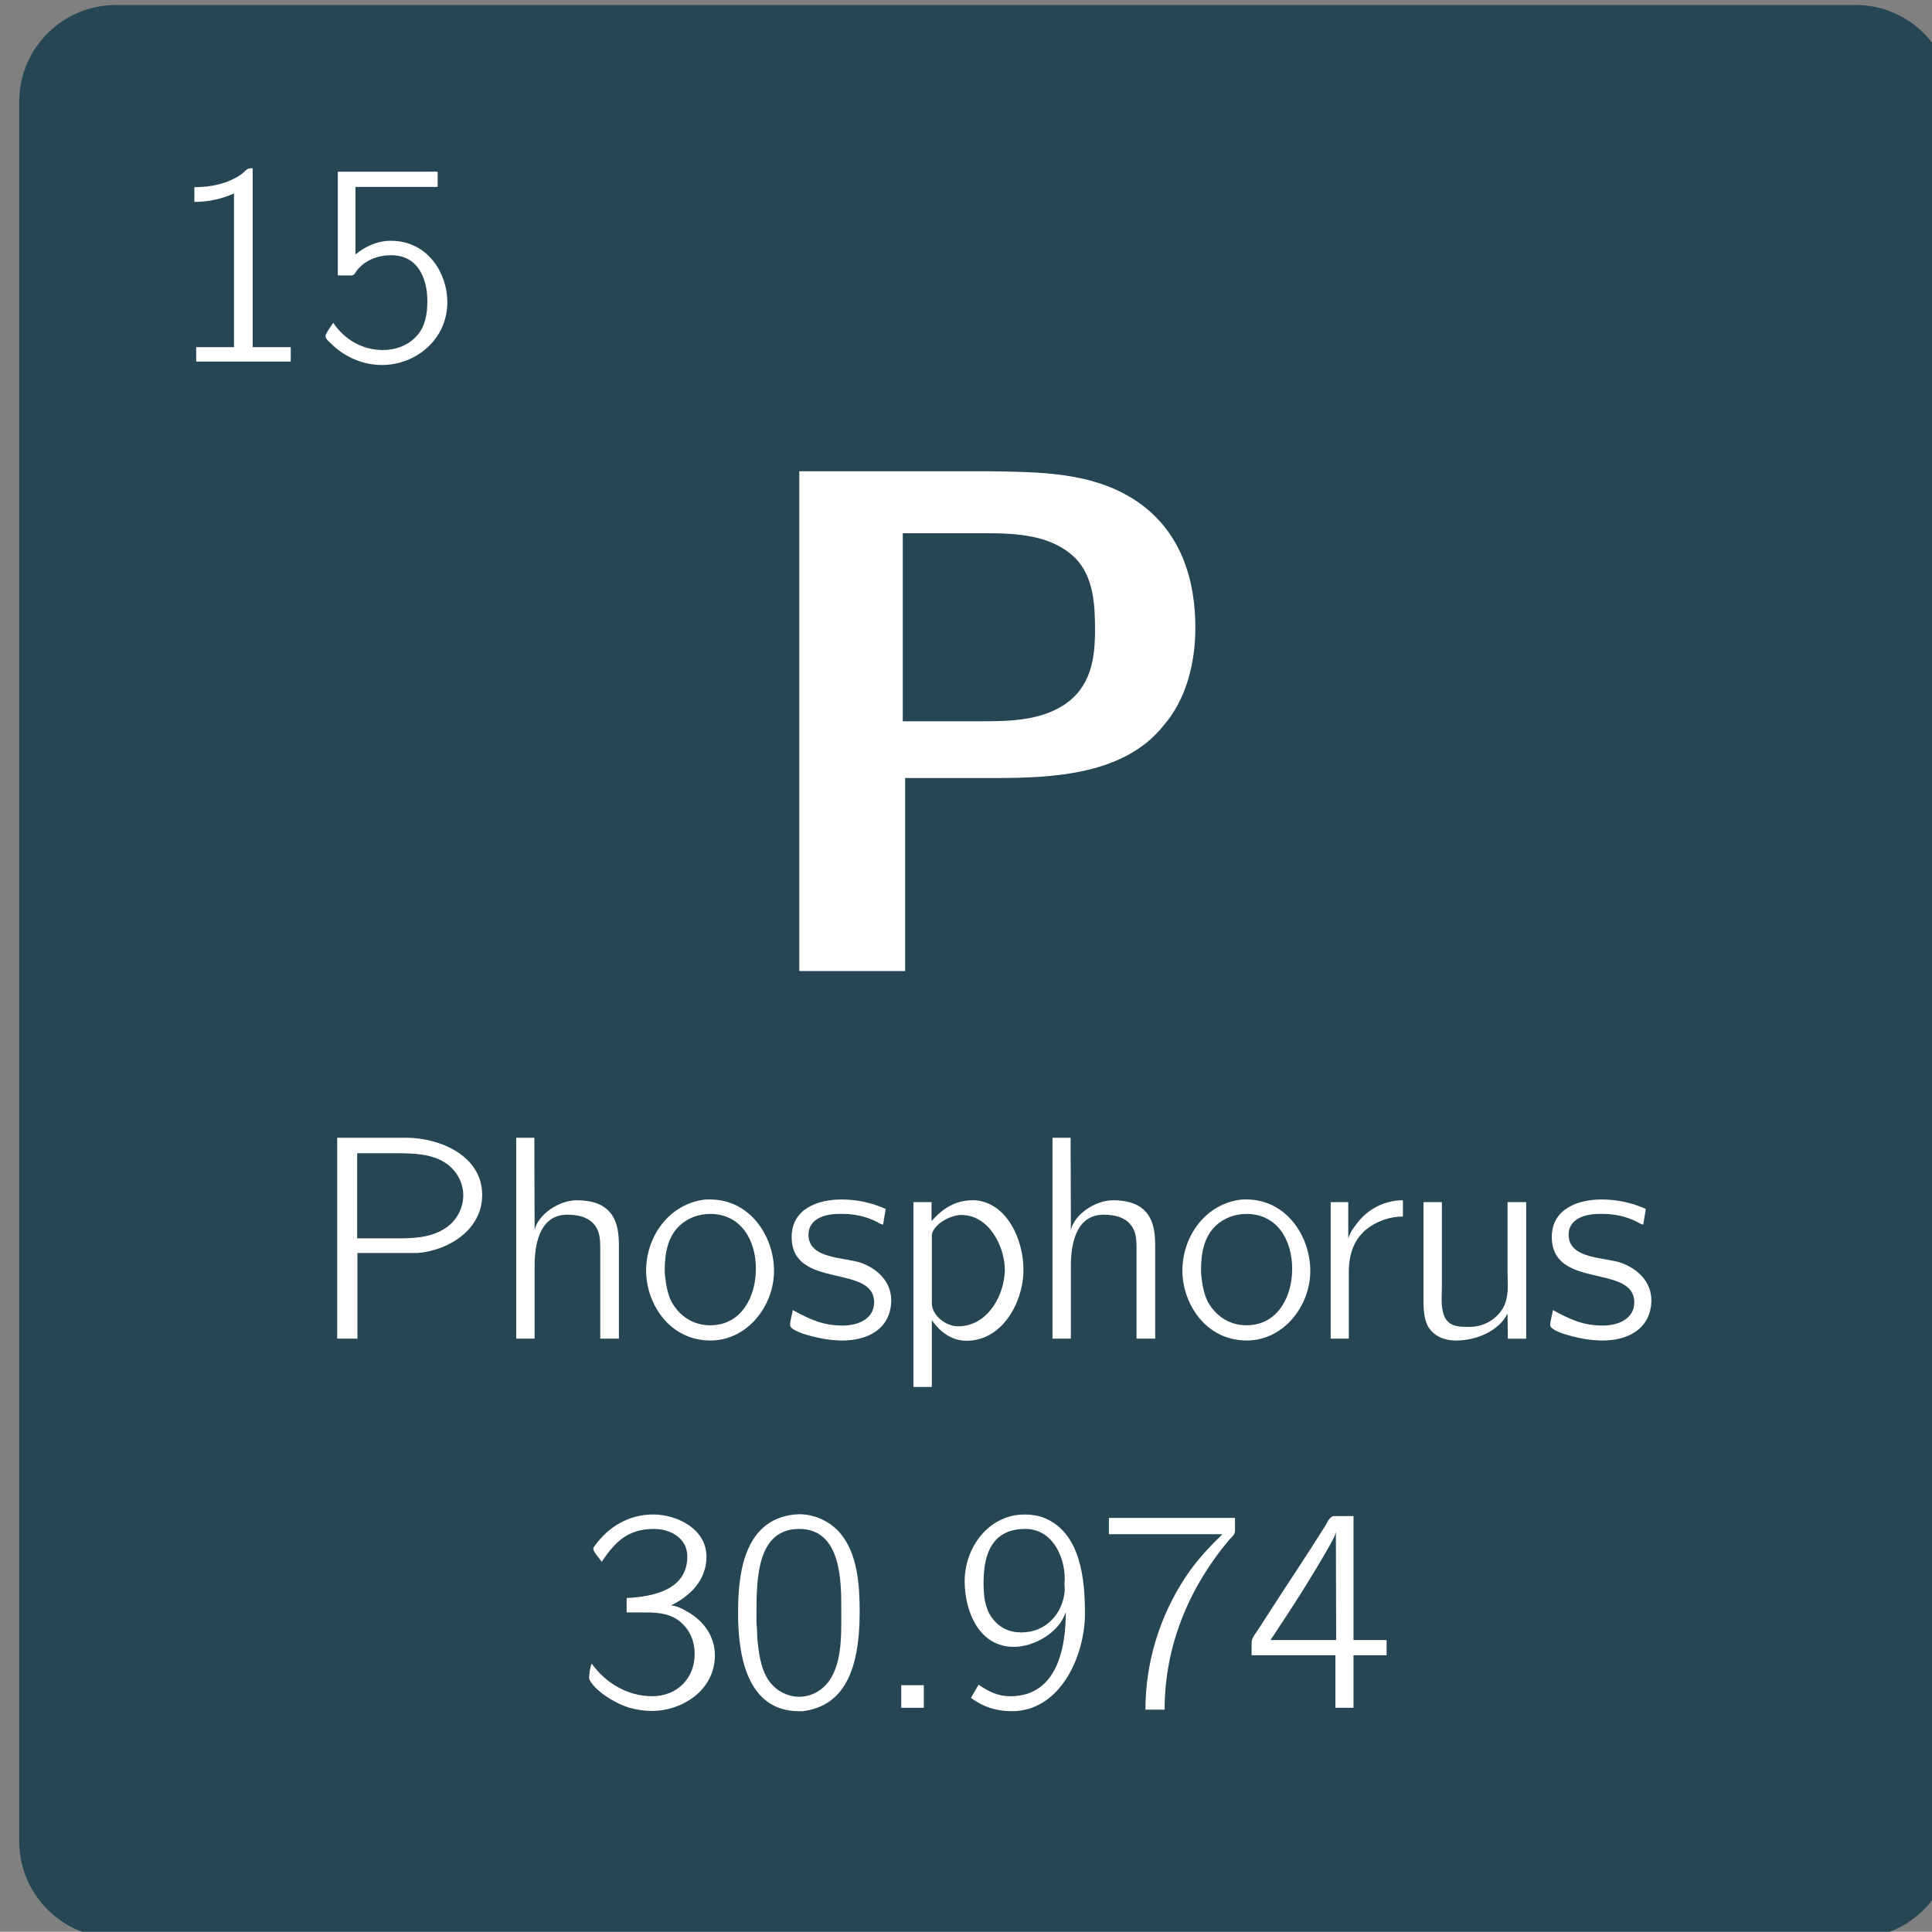 <?xml version="1.0" encoding="UTF-8" standalone="no"?>
<!-- Created with Inkscape (http://www.inkscape.org/) -->

<svg
   width="40.574mm"
   height="40.569mm"
   viewBox="0 0 40.574 40.569"
   version="1.1"
   id="svg35221"
   inkscape:version="1.2.1 (9c6d41e410, 2022-07-14)"
   sodipodi:docname="15.svg"
   xmlns:inkscape="http://www.inkscape.org/namespaces/inkscape"
   xmlns:sodipodi="http://sodipodi.sourceforge.net/DTD/sodipodi-0.dtd"
   xmlns="http://www.w3.org/2000/svg"
   xmlns:svg="http://www.w3.org/2000/svg">
  <rect x="0" y="0" width="40.574" height="40.569" fill="#808080" stroke="none"/>
  <sodipodi:namedview
     id="namedview35223"
     pagecolor="#ffffff"
     bordercolor="#000000"
     borderopacity="0.25"
     inkscape:showpageshadow="2"
     inkscape:pageopacity="0.0"
     inkscape:pagecheckerboard="0"
     inkscape:deskcolor="#d1d1d1"
     inkscape:document-units="mm"
     showgrid="false"
     inkscape:zoom="2.8284271"
     inkscape:cx="-117.20295"
     inkscape:cy="105.71246"
     inkscape:window-width="1920"
     inkscape:window-height="1009"
     inkscape:window-x="2552"
     inkscape:window-y="421"
     inkscape:window-maximized="1"
     inkscape:current-layer="g67190" />
  <defs
     id="defs35218" />
  <g
     inkscape:groupmode="layer"
     id="layer2"
     inkscape:label="Capa 2">
    <g
       id="g67190"
       transform="matrix(0.353,0,0,0.353,-636.011,-165.863)">
      <path
         fill-rule="nonzero"
         fill="#ff3c3c"
         fill-opacity="1"
         d="m 1802.875,527.664 v -51.75 c 0,-3.176 2.586,-5.75 5.754,-5.75 h 103.504 c 3.168,0 5.734,2.574 5.734,5.75 v 103.5 c 0,3.172 -2.566,5.746 -5.734,5.746 h -103.504 c -3.168,0 -5.754,-2.574 -5.754,-5.746"
         id="path6168"
         style="fill:#264653;fill-opacity:1" />
      <g
         fill="#ffffff"
         fill-opacity="1"
         id="g6172">
        <g
           id="use6170"
           transform="translate(1845.377,527.684)">
          <path
             d="m 3.906,-29.781 v 29.734 h 6.297 V -11.531 h 5.391 c 3.422,0 7.672,-0.203 9.984,-3.125 1.375,-1.578 1.891,-3.766 1.891,-5.828 0,-2.781 -0.812,-5.688 -3.469,-7.5 -2.656,-1.797 -5.922,-1.75 -8.969,-1.797 z m 6.156,14.875 v -11.188 h 4.891 c 1.891,0 3.984,0.094 5.391,1.5 1.078,1.109 1.156,2.781 1.156,4.25 0,1.75 -0.25,3.422 -1.875,4.484 -1.422,0.906 -3.172,0.953 -4.797,0.953 z m 0,0"
             id="path67841" />
        </g>
      </g>
      <g
         fill="#ffffff"
         fill-opacity="1"
         id="g6176">
        <g
           id="use6174"
           transform="translate(1820.417,549.524)">
          <path
             d="m 1.375,-11.969 v 11.953 h 1.203 v -5.094 H 6.125 C 7.984,-5.25 10,-6.484 10,-8.562 c 0,-2.375 -2.578,-3.406 -4.5,-3.406 z m 1.188,5.984 v -5.062 h 2.328 c 1.281,0 2.781,0.047 3.578,1.219 0.266,0.375 0.406,0.828 0.406,1.281 0,0.812 -0.438,1.594 -1.156,2.016 C 6.875,-6.016 5.891,-5.984 4.938,-5.984 Z m 0,0"
             id="path67801" />
        </g>
      </g>
      <g
         fill="#ffffff"
         fill-opacity="1"
         id="g6180">
        <g
           id="use6178"
           transform="translate(1831.333,549.524)">
          <path
             d="m 1.109,-11.969 v 11.953 h 1.094 V -4.344 c 0,-1.156 0.234,-3.047 1.953,-3.047 0.594,0 1.25,0.125 1.625,0.625 0.312,0.391 0.328,0.906 0.328,1.391 v 5.359 H 7.219 V -5.438 C 7.219,-6.078 7.188,-6.719 6.875,-7.266 6.422,-8.047 5.547,-8.25 4.719,-8.25 c -1.062,0 -2.297,0.828 -2.516,1.766 L 2.188,-11.969 Z m 0,0"
             id="path67817" />
        </g>
      </g>
      <g
         fill="#ffffff"
         fill-opacity="1"
         id="g6184">
        <g
           id="use6182"
           transform="translate(1839.607,549.524)">
          <path
             d="m 4.125,-8.297 c -2.172,0.219 -3.562,2.188 -3.562,4.234 0,1.922 1.359,4.156 3.828,4.156 2.188,0 3.781,-2.047 3.781,-4.141 0,-2.062 -1.422,-4.25 -3.812,-4.25 z M 1.672,-3.906 v -0.203 c 0,-0.922 0.156,-1.938 0.859,-2.609 0.5,-0.484 1.172,-0.719 1.844,-0.719 1.812,0 2.719,1.531 2.719,3.266 0,1.656 -0.859,3.359 -2.719,3.359 -1,0 -1.812,-0.531 -2.297,-1.391 -0.266,-0.531 -0.344,-1.125 -0.406,-1.703 z m 0,0"
             id="path67789" />
        </g>
      </g>
      <g
         fill="#ffffff"
         fill-opacity="1"
         id="g6188">
        <g
           id="use6186"
           transform="translate(1848.361,549.524)">
          <path
             d="M 0.531,-1.719 C 0.5,-1.422 0.375,-1.125 0.375,-0.828 c 0,0.453 1.891,0.812 2.125,0.844 0.328,0.047 0.672,0.078 1,0.078 1.328,0 2.797,-0.562 2.891,-2.281 v -0.125 C 6.391,-3.406 5.562,-4.172 4.625,-4.516 3.656,-4.875 1.469,-4.719 1.469,-6.203 c 0,-0.938 0.969,-1.234 1.797,-1.234 h 0.344 C 4.25,-7.422 4.906,-7.281 5.5,-6.984 c 0.125,0.062 0.25,0.156 0.406,0.188 l 0.156,-0.938 c -0.844,-0.375 -1.703,-0.562 -2.641,-0.562 -1.328,0 -2.953,0.516 -2.953,2.234 0,3.141 4.906,1.578 4.906,3.891 0,0.953 -0.922,1.375 -1.859,1.375 -1.125,0 -1.875,-0.312 -2.984,-0.922 z m 0,0"
             id="path67773" />
        </g>
      </g>
      <g
         fill="#ffffff"
         fill-opacity="1"
         id="g6192">
        <g
           id="use6190"
           transform="translate(1854.964,549.524)">
          <path
             d="m 2.188,-7.016 v -1.125 H 1.109 v 11 h 1.094 v -3.969 c 0.484,0.672 1.156,1.219 2.078,1.219 2.094,0 3.375,-2.266 3.375,-4.234 0,-1.719 -0.938,-3.969 -2.875,-4.125 H 4.625 c -1.016,0 -1.766,0.484 -2.438,1.234 z m 4.344,3.188 C 6.406,-2.391 5.422,-0.75 3.766,-0.75 c -0.734,0 -1.562,-0.656 -1.562,-1.375 V -6.203 C 2.312,-6.828 3.312,-7.375 3.953,-7.375 c 1.688,0 2.594,1.922 2.594,3.266 0,0.094 0,0.188 -0.016,0.281 z m 0,0"
             id="path67769" />
        </g>
      </g>
      <g
         fill="#ffffff"
         fill-opacity="1"
         id="g6196">
        <g
           id="use6194"
           transform="translate(1863.238,549.524)">
          <path
             d="m 1.109,-11.969 v 11.953 h 1.094 V -4.344 c 0,-1.156 0.234,-3.047 1.953,-3.047 0.594,0 1.25,0.125 1.625,0.625 0.312,0.391 0.328,0.906 0.328,1.391 v 5.359 H 7.219 V -5.438 C 7.219,-6.078 7.188,-6.719 6.875,-7.266 6.422,-8.047 5.547,-8.25 4.719,-8.25 c -1.062,0 -2.297,0.828 -2.516,1.766 L 2.188,-11.969 Z m 0,0"
             id="path67821" />
        </g>
      </g>
      <g
         fill="#ffffff"
         fill-opacity="1"
         id="g6200">
        <g
           id="use6198"
           transform="translate(1871.512,549.524)">
          <path
             d="m 4.125,-8.297 c -2.172,0.219 -3.562,2.188 -3.562,4.234 0,1.922 1.359,4.156 3.828,4.156 2.188,0 3.781,-2.047 3.781,-4.141 0,-2.062 -1.422,-4.25 -3.812,-4.25 z M 1.672,-3.906 v -0.203 c 0,-0.922 0.156,-1.938 0.859,-2.609 0.5,-0.484 1.172,-0.719 1.844,-0.719 1.812,0 2.719,1.531 2.719,3.266 0,1.656 -0.859,3.359 -2.719,3.359 -1,0 -1.812,-0.531 -2.297,-1.391 -0.266,-0.531 -0.344,-1.125 -0.406,-1.703 z m 0,0"
             id="path67793" />
        </g>
      </g>
      <g
         fill="#ffffff"
         fill-opacity="1"
         id="g6204">
        <g
           id="use6202"
           transform="translate(1879.787,549.524)">
          <path
             d="M 2.156,-5.969 V -8.141 H 1.109 v 8.125 H 2.188 V -3.938 c 0,-1.203 0.344,-2.531 2.094,-3.156 0.375,-0.125 0.75,-0.188 1.125,-0.188 V -8.25 c -1.094,0 -2.125,0.531 -2.766,1.422 -0.203,0.25 -0.406,0.547 -0.484,0.859 z m 0,0"
             id="path67809" />
        </g>
      </g>
      <g
         fill="#ffffff"
         fill-opacity="1"
         id="g6208">
        <g
           id="use6206"
           transform="translate(1885.31,549.524)">
          <path
             d="M 1.109,-8.141 V -2.312 c 0,0.5 0.016,1 0.219,1.469 0.328,0.672 1.016,0.938 1.719,0.938 1.156,0 2.531,-0.531 3.062,-1.609 l 0.016,1.5 h 1.094 v -8.125 H 6.109 v 4.125 C 6.109,-3.75 6.125,-3.5 6.125,-3.234 c 0,0.484 -0.047,0.969 -0.281,1.391 -0.422,0.703 -1.156,1.125 -2,1.125 -0.859,0 -1.656,0 -1.656,-1.625 0,-0.25 0.016,-0.516 0.016,-0.766 v -5.031 z m 0,0"
             id="path67785" />
        </g>
      </g>
      <g
         fill="#ffffff"
         fill-opacity="1"
         id="g6212">
        <g
           id="use6210"
           transform="translate(1893.584,549.524)">
          <path
             d="M 0.531,-1.719 C 0.5,-1.422 0.375,-1.125 0.375,-0.828 c 0,0.453 1.891,0.812 2.125,0.844 0.328,0.047 0.672,0.078 1,0.078 1.328,0 2.797,-0.562 2.891,-2.281 v -0.125 C 6.391,-3.406 5.562,-4.172 4.625,-4.516 3.656,-4.875 1.469,-4.719 1.469,-6.203 c 0,-0.938 0.969,-1.234 1.797,-1.234 h 0.344 C 4.25,-7.422 4.906,-7.281 5.5,-6.984 c 0.125,0.062 0.25,0.156 0.406,0.188 l 0.156,-0.938 c -0.844,-0.375 -1.703,-0.562 -2.641,-0.562 -1.328,0 -2.953,0.516 -2.953,2.234 0,3.141 4.906,1.578 4.906,3.891 0,0.953 -0.922,1.375 -1.859,1.375 -1.125,0 -1.875,-0.312 -2.984,-0.922 z m 0,0"
             id="path67777" />
        </g>
      </g>
      <g
         fill="#ffffff"
         fill-opacity="1"
         id="g6216">
        <g
           id="use6214"
           transform="translate(1836.137,571.484)">
          <path
             d="m 1.391,-8.703 c 0.75,-1.094 1.469,-1.953 3.109,-1.953 0.969,0 1.984,0.531 1.984,1.641 0,1.984 -2.031,2.391 -3.609,2.469 V -5.688 h 1.188 c 0.812,0 1.625,0.109 2.203,0.75 0.453,0.453 0.656,1.094 0.656,1.734 0,1.406 -1.016,2.5 -2.531,2.5 -1.453,0 -2.766,-0.781 -3.594,-1.938 -0.109,0.234 -0.156,0.688 -0.156,0.828 V -1.75 C 0.906,-1.078 2.156,-0.281 3.047,-0.016 3.5,0.109 3.938,0.172 4.406,0.172 6.094,0.172 8.125,-1 8.125,-3.141 8.125,-4.25 7.469,-5.188 6.484,-5.734 c -0.281,-0.172 -0.625,-0.344 -0.969,-0.375 C 6.594,-6.625 7.625,-7.578 7.625,-9 c 0,-1.656 -1.75,-2.516 -3.172,-2.516 -1.438,0 -2.656,0.719 -3.484,1.875 -0.031,0.047 -0.078,0.094 -0.078,0.172 0,0.156 0.328,0.531 0.5,0.766 z m 0,0"
             id="path67833" />
        </g>
      </g>
      <g
         fill="#ffffff"
         fill-opacity="1"
         id="g6220">
        <g
           id="use6218"
           transform="translate(1844.891,571.484)">
          <path
             d="m 4.125,-11.516 c -3.219,0.312 -3.375,3.984 -3.375,5.906 0,2.328 0.469,5.797 3.625,5.797 h 0.219 c 2.359,-0.297 3.391,-2.266 3.391,-5.906 0,-1.594 -0.125,-3.516 -1.203,-4.734 -0.594,-0.672 -1.5,-1.078 -2.391,-1.078 -0.078,0 -0.172,0.016 -0.266,0.016 z M 1.859,-4.875 C 1.844,-5.016 1.844,-5.172 1.844,-5.297 V -5.625 c 0,-2.156 0.062,-5.031 2.547,-5.031 2.484,0 2.5,3.078 2.5,4.734 v 0.812 c 0,1.453 -0.094,3.219 -1.281,4.047 C 5.25,-0.812 4.828,-0.672 4.391,-0.672 3.688,-0.672 2.984,-1.031 2.562,-1.656 2.078,-2.375 1.969,-3.344 1.891,-4.203 1.875,-4.422 1.891,-4.656 1.859,-4.875 Z m 0,0"
             id="path67797" />
        </g>
      </g>
      <g
         fill="#ffffff"
         fill-opacity="1"
         id="g6224">
        <g
           id="use6222"
           transform="translate(1853.645,571.484)">
          <path
             d="m 1.703,-1.359 v 1.344 h 1.344 v -1.344 z m 0,0"
             id="path67781" />
        </g>
      </g>
      <g
         fill="#ffffff"
         fill-opacity="1"
         id="g6228">
        <g
           id="use6226"
           transform="translate(1858.325,571.484)">
          <path
             d="M 6.797,-5.672 H 6.812 c 0,1.859 -0.406,4.969 -3.297,4.969 C 2.75,-0.703 2.188,-1 1.625,-1.391 l -0.453,0.781 C 1.891,-0.062 2.703,0.188 3.594,0.188 c 2.938,0 4.359,-3.359 4.359,-5.797 0,-2.016 -0.234,-4.812 -2.422,-5.703 -0.359,-0.141 -0.766,-0.203 -1.156,-0.203 -2.188,0 -3.578,2 -3.578,3.969 0,1.797 0.859,3.906 2.922,3.906 1.234,0 2.703,-0.875 3.078,-2.031 z M 6.75,-7.578 c -0.016,0.047 -0.016,0.109 -0.016,0.156 0,0.125 0.016,0.219 0.016,0.344 v 0.094 C 6.641,-5.625 5.641,-4.5 4.172,-4.5 3.438,-4.5 2.844,-4.781 2.406,-5.391 1.984,-5.984 1.922,-6.719 1.922,-7.438 c 0,-1.328 0.266,-3.219 2.484,-3.219 1.641,0 2.344,1.703 2.344,2.953 z m 0,0"
             id="path67837" />
        </g>
      </g>
      <g
         fill="#ffffff"
         fill-opacity="1"
         id="g6232">
        <g
           id="use6230"
           transform="translate(1867.079,571.484)">
          <path
             d="m 0.625,-11.312 v 0.969 h 6.75 C 6.562,-9.547 5.812,-8.75 5.188,-7.797 3.641,-5.469 2.797,-2.703 2.797,0.094 H 3.938 c 0,-3.781 1.438,-7.25 3.859,-10.125 C 7.953,-10.188 8.125,-10.312 8.125,-10.562 v -0.75 z m 0,0"
             id="path67829" />
        </g>
      </g>
      <g
         fill="#ffffff"
         fill-opacity="1"
         id="g6236">
        <g
           id="use6234"
           transform="translate(1875.833,571.484)">
          <path
             d="M 0.359,-3.141 H 5.344 v 3.125 h 1.078 v -3.125 h 1.969 v -0.906 h -1.969 v -7.375 h -1.125 c -0.328,0 -0.422,0.406 -0.594,0.641 -1.016,1.625 -2.078,3.203 -3.125,4.828 L 0.75,-4.672 C 0.562,-4.391 0.359,-4.156 0.359,-3.875 Z m 1.125,-0.906 c 1.234,-1.844 2.438,-3.719 3.531,-5.641 0.125,-0.25 0.312,-0.516 0.359,-0.797 l 0.016,6.438 z m 0,0"
             id="path67825" />
        </g>
      </g>
      <g
         fill="#ffffff"
         fill-opacity="1"
         id="g6240">
        <g
           id="use6238"
           transform="translate(1811.622,491.394)">
          <path
             d="m 1.672,-10.391 v 0.875 c 0.828,0 1.562,-0.156 2.359,-0.5 V -0.875 h -2.25 v 0.859 h 5.625 V -0.875 H 5.141 v -10.641 h -0.125 c -0.234,0 -0.359,0.219 -0.531,0.344 -0.812,0.578 -1.828,0.781 -2.812,0.781 z m 0,0"
             id="path67805" />
        </g>
      </g>
      <g
         fill="#ffffff"
         fill-opacity="1"
         id="g6244">
        <g
           id="use6242"
           transform="translate(1820.376,491.394)">
          <path
             d="m 1.453,-11.312 v 6.172 h 0.781 c 0.203,0 0.25,-0.141 0.328,-0.266 0.5,-0.656 1.297,-0.938 2.062,-0.938 1.672,0 2.156,1.5 2.156,2.734 0,0.734 -0.125,1.562 -0.672,2.109 C 5.594,-0.953 4.875,-0.703 4.125,-0.703 c -1.203,0 -2.281,-0.625 -2.938,-1.609 H 1.172 c -0.156,0.25 -0.453,0.625 -0.453,0.797 0,0.156 0.281,0.375 0.406,0.5 0.781,0.75 1.859,1.203 2.953,1.203 2.016,0 3.891,-1.516 3.891,-3.75 0,-1.672 -1.141,-3.641 -3.359,-3.641 -0.797,0 -1.516,0.328 -2.109,0.812 v -4.016 h 4.891 v -0.906 z m 0,0"
             id="path67813" />
        </g>
      </g>
    </g>
  </g>
  <g
     inkscape:label="Capa 1"
     inkscape:groupmode="layer"
     id="layer1"
     transform="translate(-25.95,-102.156)">
    <g
       id="g35216"
       transform="matrix(0.353,0,0,0.353,-11.847,-22.264)" />
  </g>
</svg>
